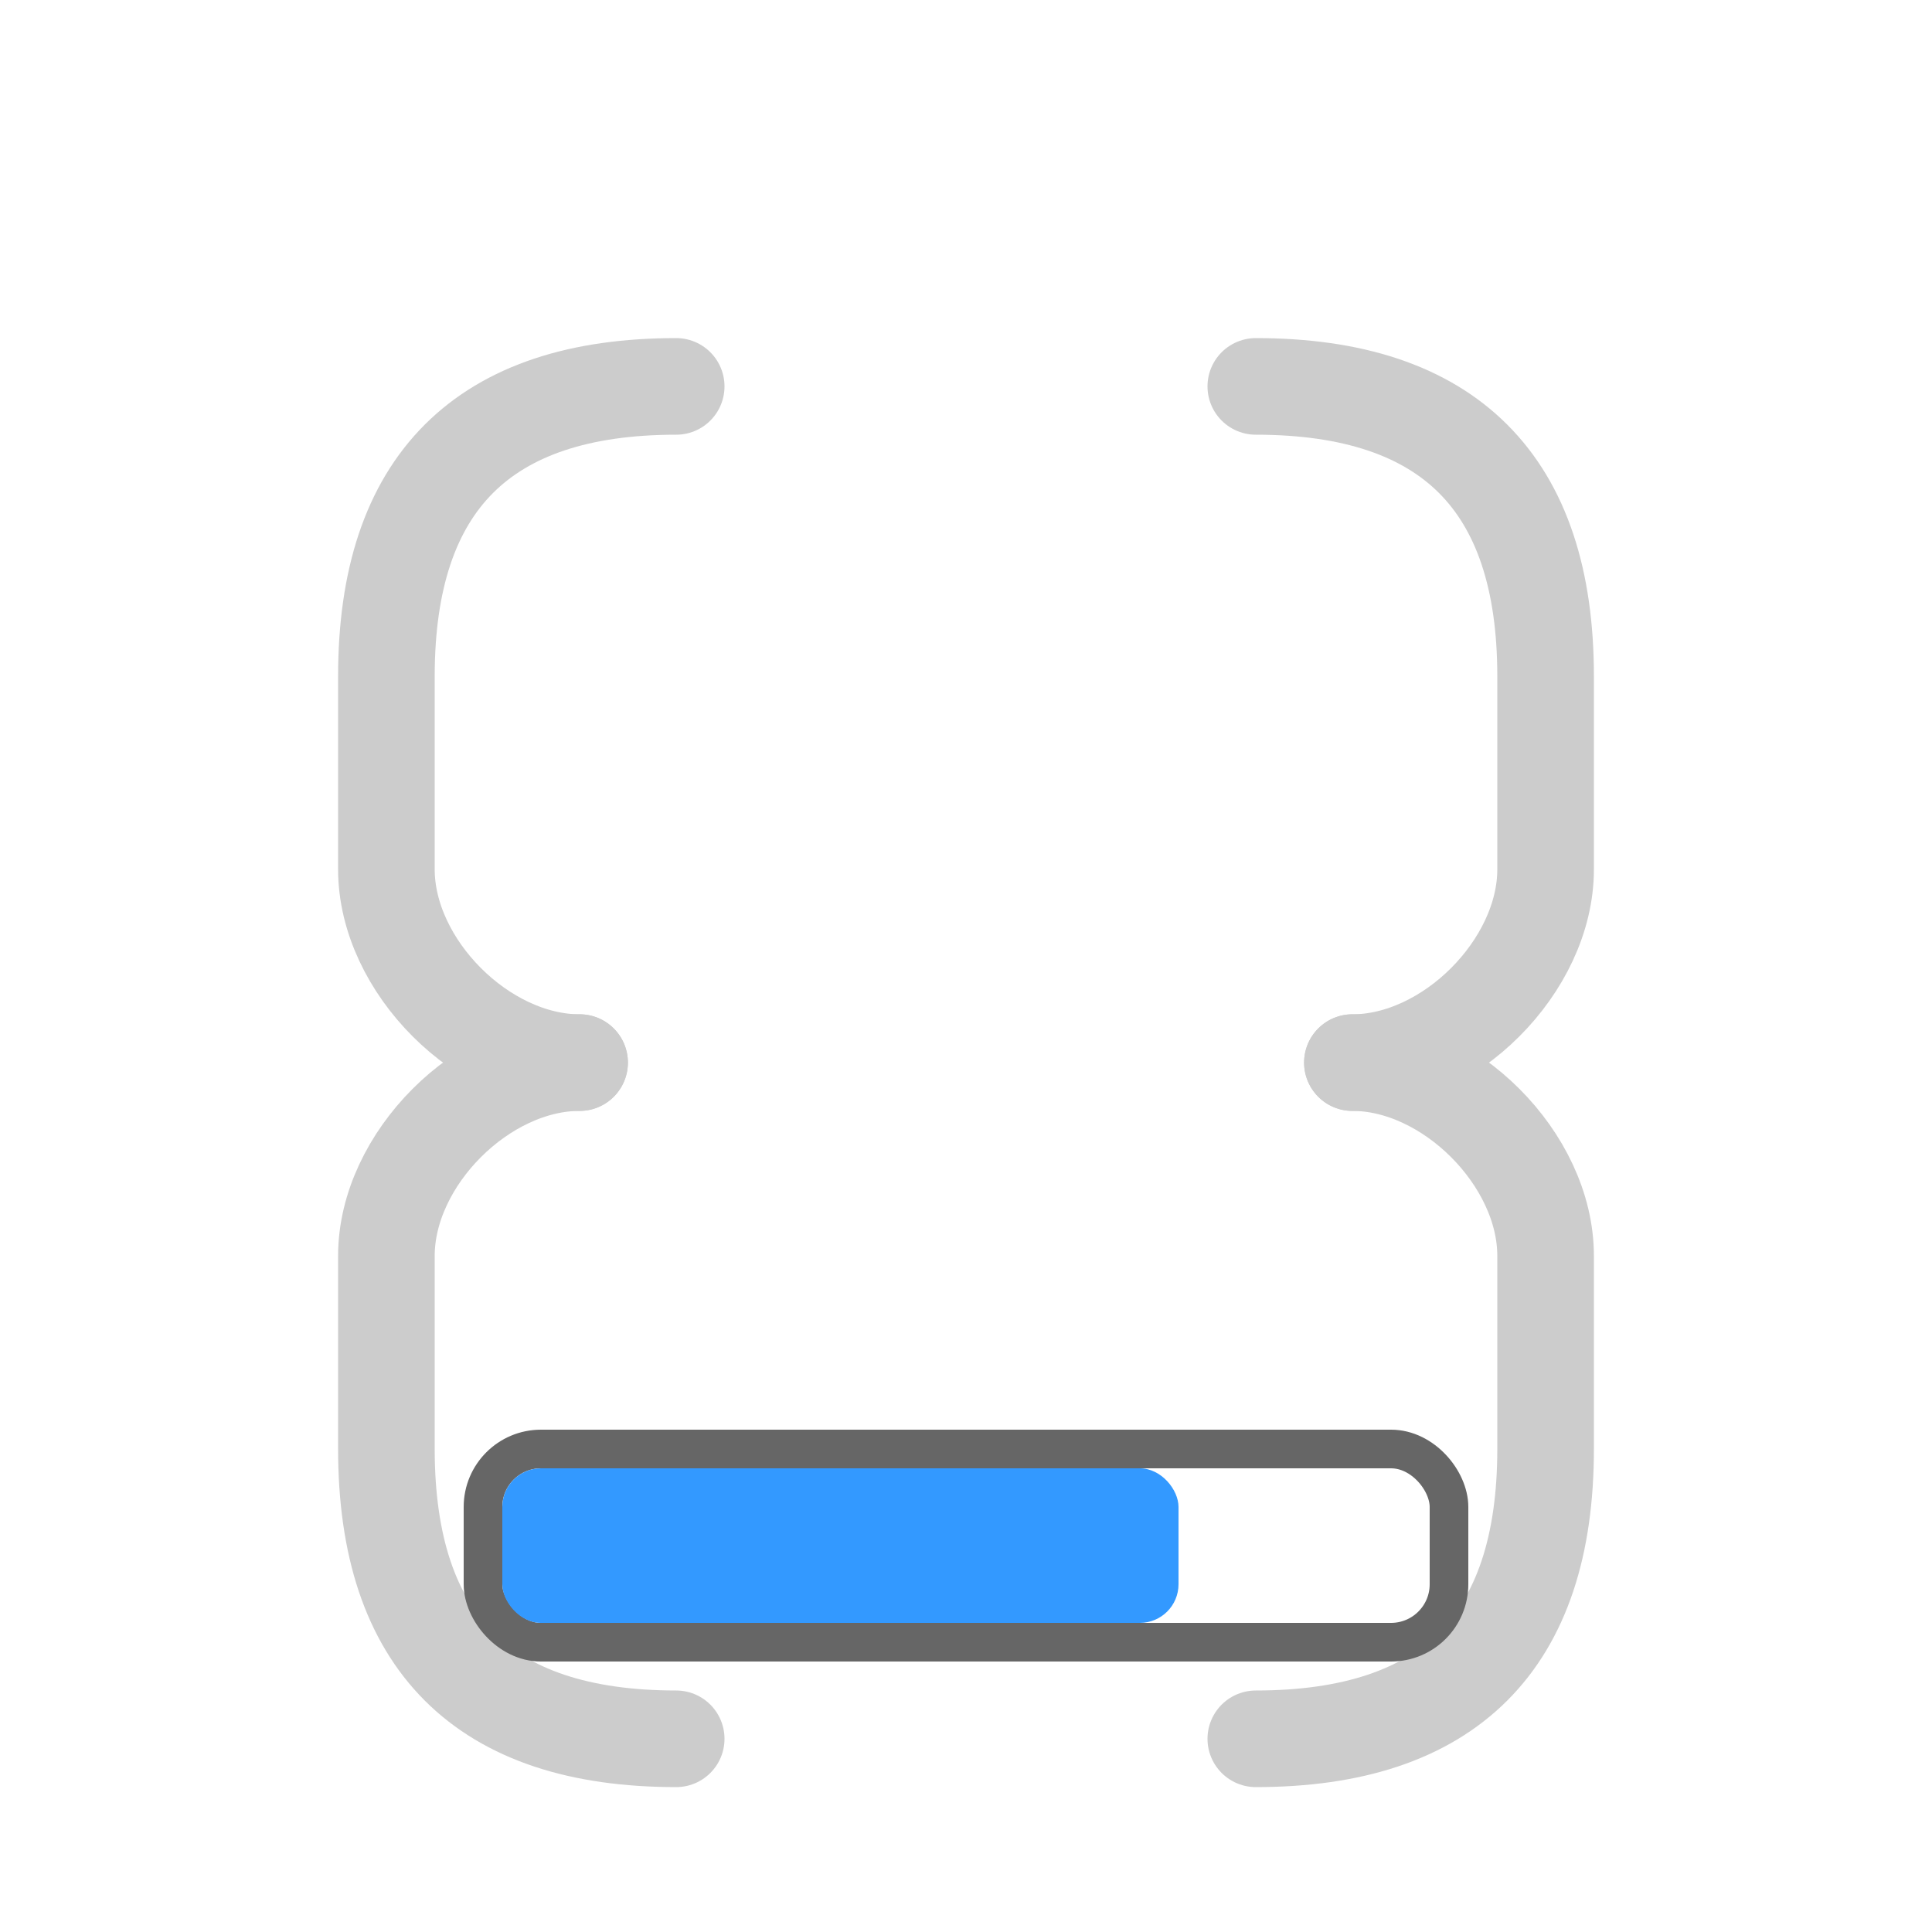 <svg width="100" height="100" viewBox="0 0 100 100" xmlns="http://www.w3.org/2000/svg" aria-labelledby="logoTitle logoDesc">
  <title id="logoTitle">Work Progress Logo</title>
  <desc id="logoDesc">A logo showing curly braces representing code, with a progress bar underneath indicating work progress.</desc>

  <path d="M 35 20 C 25 20, 20 25, 20 35 L 20 45 C 20 50, 25 55, 30 55" fill="none" stroke="#cccccc" stroke-width="5" stroke-linecap="round"/>
  <path d="M 30 55 C 25 55, 20 60, 20 65 L 20 75 C 20 85, 25 90, 35 90" fill="none" stroke="#cccccc" stroke-width="5" stroke-linecap="round"/>

  <path d="M 65 20 C 75 20, 80 25, 80 35 L 80 45 C 80 50, 75 55, 70 55" fill="none" stroke="#cccccc" stroke-width="5" stroke-linecap="round"/>
  <path d="M 70 55 C 75 55, 80 60, 80 65 L 80 75 C 80 85, 75 90, 65 90" fill="none" stroke="#cccccc" stroke-width="5" stroke-linecap="round"/>

  <rect x="25" y="75" width="50" height="10" rx="3" ry="3" fill="none" stroke="#666666" stroke-width="2"/>

  <rect x="26" y="76" width="35" height="8" rx="2" ry="2" fill="#3399ff" />

</svg>